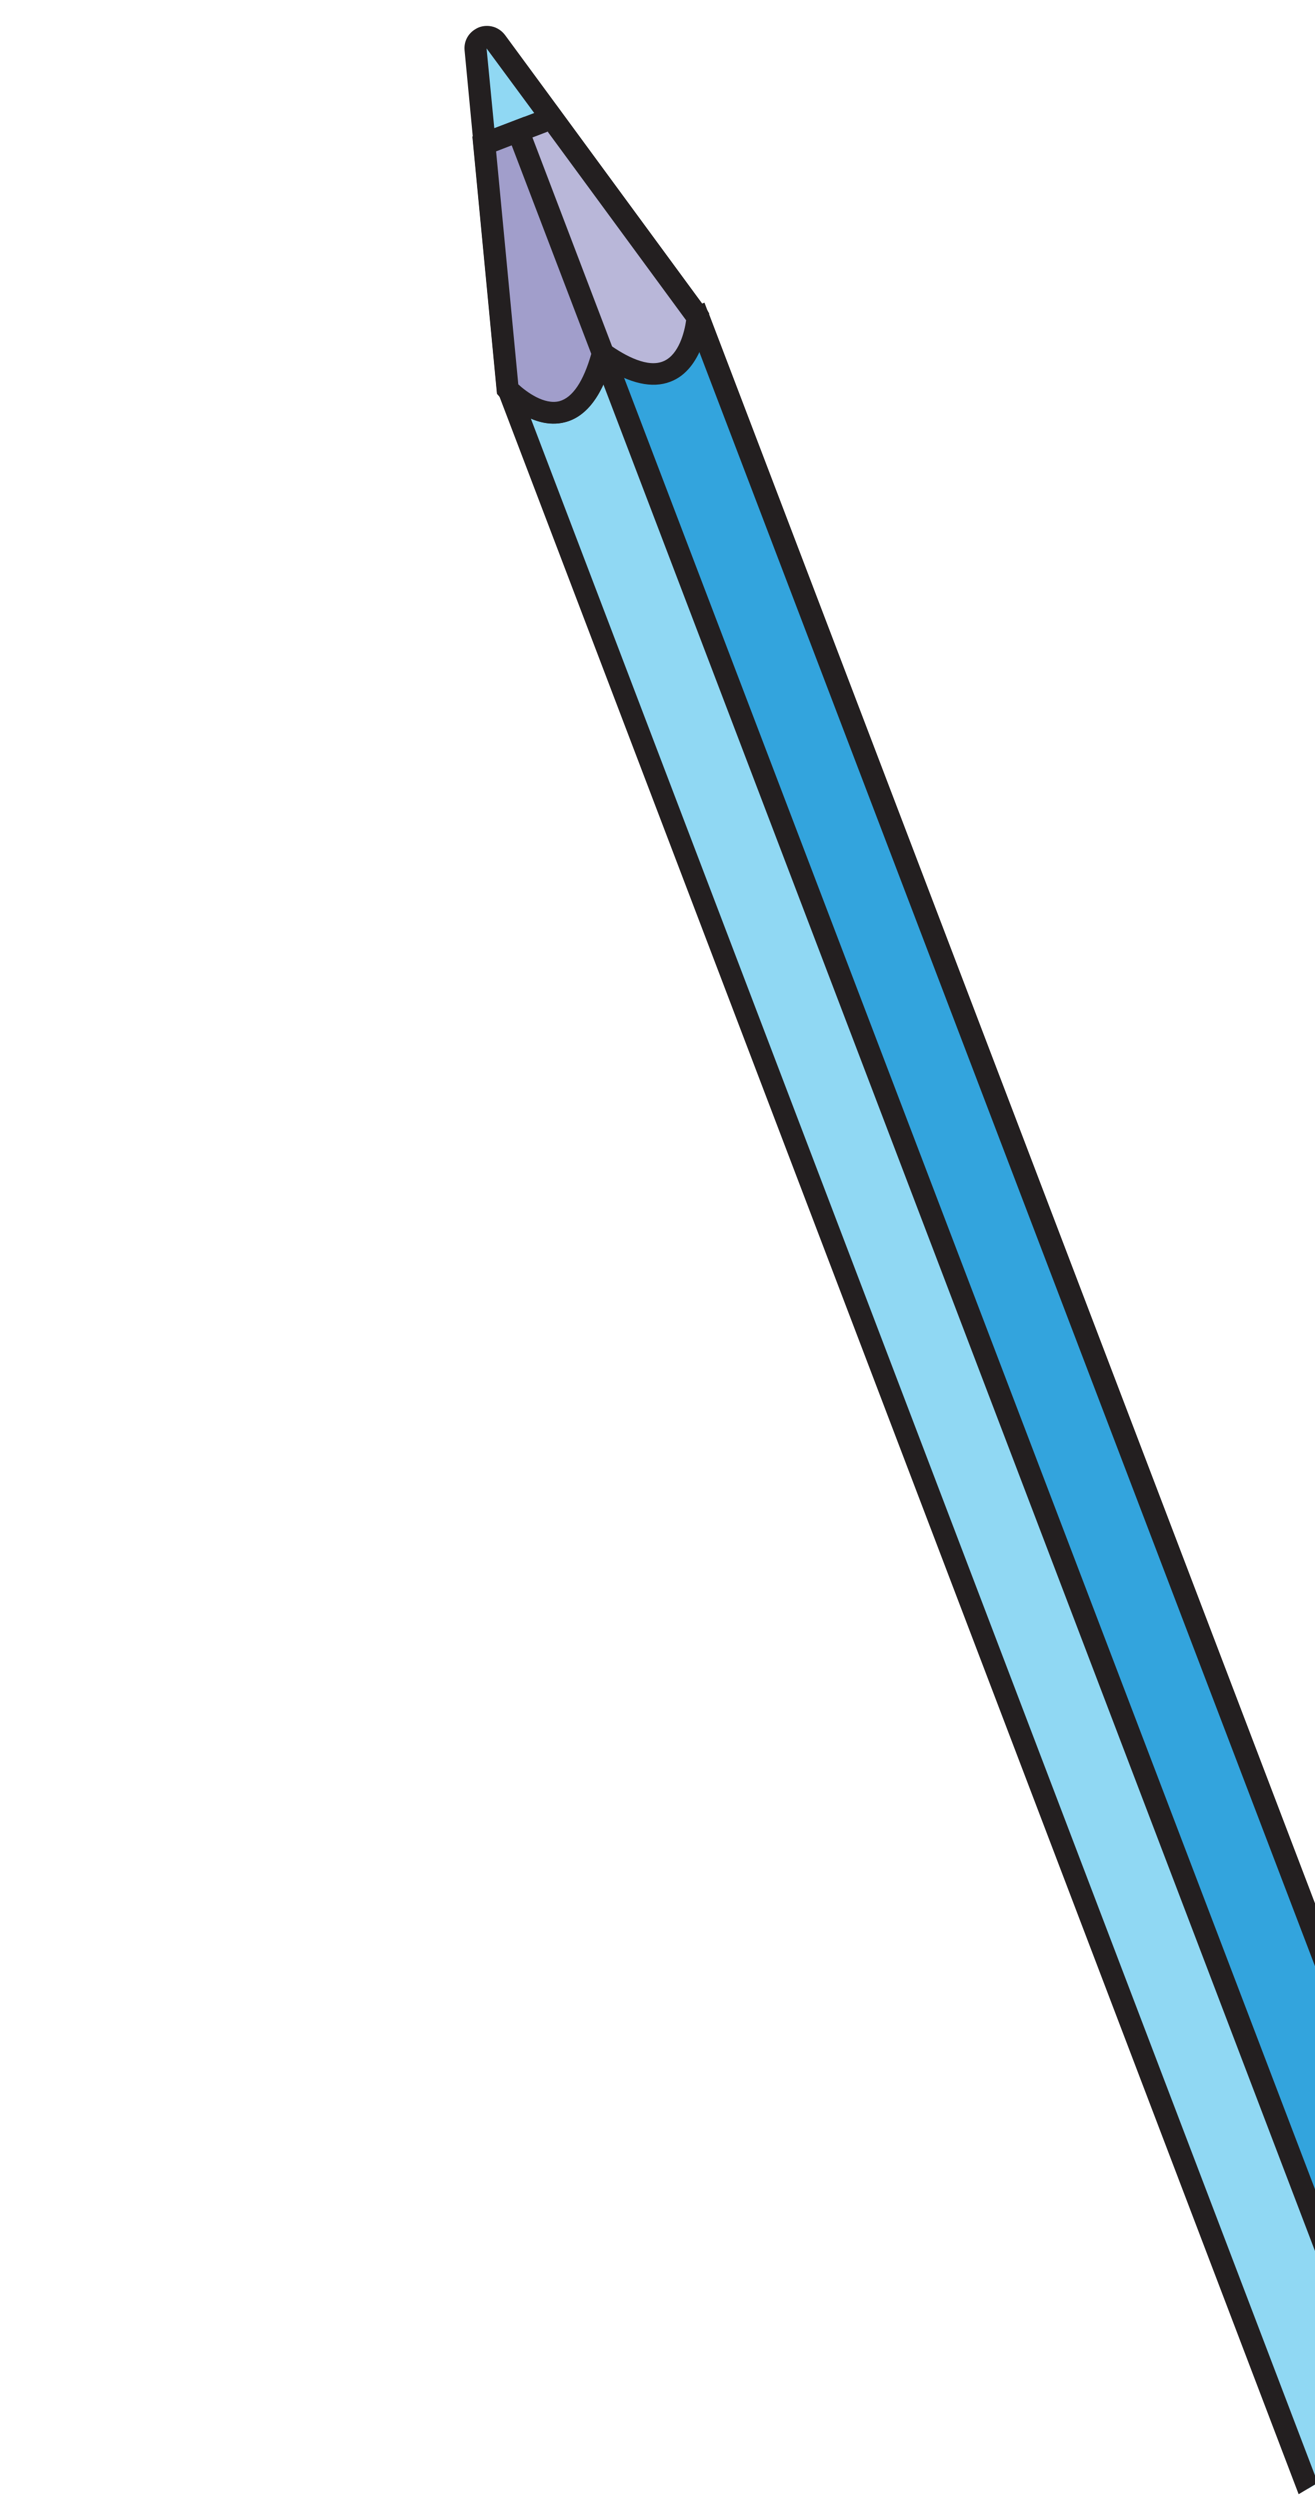 <svg width="232" height="441" viewBox="0 0 232 441" fill="none" xmlns="http://www.w3.org/2000/svg">
  <path
    d="M230.784 439.018L90.953 72.419C90.953 72.419 90.967 72.363 90.932 72.384L89.543 68.692L85.208 23.373L83.829 8.83C83.64 6.755 86.3 5.79 87.486 7.462L96.102 19.22L97.343 20.906L118.476 49.614L121.915 54.274L123.094 55.855L124.414 59.351L262.113 420.369L230.784 439.018Z"
    fill="#90D8F3" />
  <path
    d="M232.506 437.993L93.661 73.852L92.633 71.086L91.522 68.18L91.488 67.724L87.573 26.627L87.37 24.607L87.202 22.567L85.842 8.536L94.228 19.907L95.428 21.523L96.628 23.14L120.035 54.87L121.13 56.311L121.402 56.768L122.027 58.298L122.437 59.386L123.402 62.046L260.462 421.352L263.869 419.324L125.142 55.54L124.892 54.88L123.818 53.474L98.095 18.413L89.096 6.171C88 4.73 86.165 4.205 84.488 4.823C84.256 4.913 84.046 5.039 83.87 5.143C82.535 5.938 81.816 7.365 81.964 8.894L83.404 24.019L83.662 26.529L87.678 68.755L88.046 69.773L229.113 439.965L232.52 437.937L232.506 437.993Z"
    fill="#231F20" />
  <path
    d="M246.45 429.693L107.48 65.34L107.459 65.305L106.341 62.308L108.159 61.607L108.622 61.426L121.081 56.626L121.208 56.598L123.131 55.834L124.45 59.329L262.114 420.369L246.45 429.693Z"
    fill="#33A4DD" />
  <path
    d="M248.205 428.648L110.103 66.633L109.138 63.973C109.138 63.973 109.103 63.994 109.117 63.938L108.874 63.369L110.762 62.626L120.533 58.903L122.014 58.354L122.423 59.442L123.388 62.102L260.449 421.408L263.855 419.38L125.129 55.596L124.878 54.936L124.288 53.385L123.825 53.566L121.972 54.288L120.063 54.996L107.512 59.803L106.677 60.158L105.694 60.505L104.747 60.831L103.912 61.186L104.328 62.365L105.46 65.306L106.496 67.924L244.84 430.746L248.282 428.698L248.205 428.648Z"
    fill="#231F20" />
  <path
    d="M89.578 68.671C89.578 68.671 101.415 81.365 106.353 62.253C121.883 73.32 123.129 55.835 123.129 55.835L97.371 20.794L85.425 25.337L89.536 68.601L89.578 68.671Z"
    fill="#B9B7D9" />
  <path
    d="M83.355 24.096L98.081 18.469L125.122 55.266L125.064 55.967C125.035 56.318 124.263 64.53 118.842 67.091C115.725 68.566 111.921 67.929 107.458 65.306C105.659 70.515 103.048 73.639 99.645 74.475C93.815 75.948 88.388 70.188 88.151 69.949L87.711 69.45L83.37 24.04L83.355 24.096ZM96.705 23.189L87.524 26.704L91.439 67.801C92.913 69.159 96.032 71.441 98.677 70.771C101.104 70.134 103.078 67.057 104.435 61.825L105.131 59.08L107.453 60.742C110.334 62.785 114.343 64.965 117.144 63.678C119.77 62.496 120.765 58.574 121.052 56.5L96.656 23.266L96.705 23.189Z"
    fill="#231F20" />
  <path
    d="M85.469 25.407L89.58 68.671C89.58 68.671 101.417 81.365 106.356 62.252L91.422 23.1L85.448 25.371L85.469 25.407Z"
    fill="#A19ECB" />
  <path
    d="M83.356 24.095L92.537 20.581L108.381 62.14L108.225 62.757C106.47 69.557 103.589 73.507 99.611 74.496C93.781 75.969 88.354 70.209 88.117 69.969L87.677 69.47L83.335 24.06L83.356 24.095ZM90.269 25.641L87.525 26.704L91.44 67.801C92.914 69.159 96.033 71.441 98.678 70.77C101.014 70.141 102.931 67.287 104.315 62.421L90.29 25.676L90.269 25.641Z"
    fill="#231F20" />
</svg>